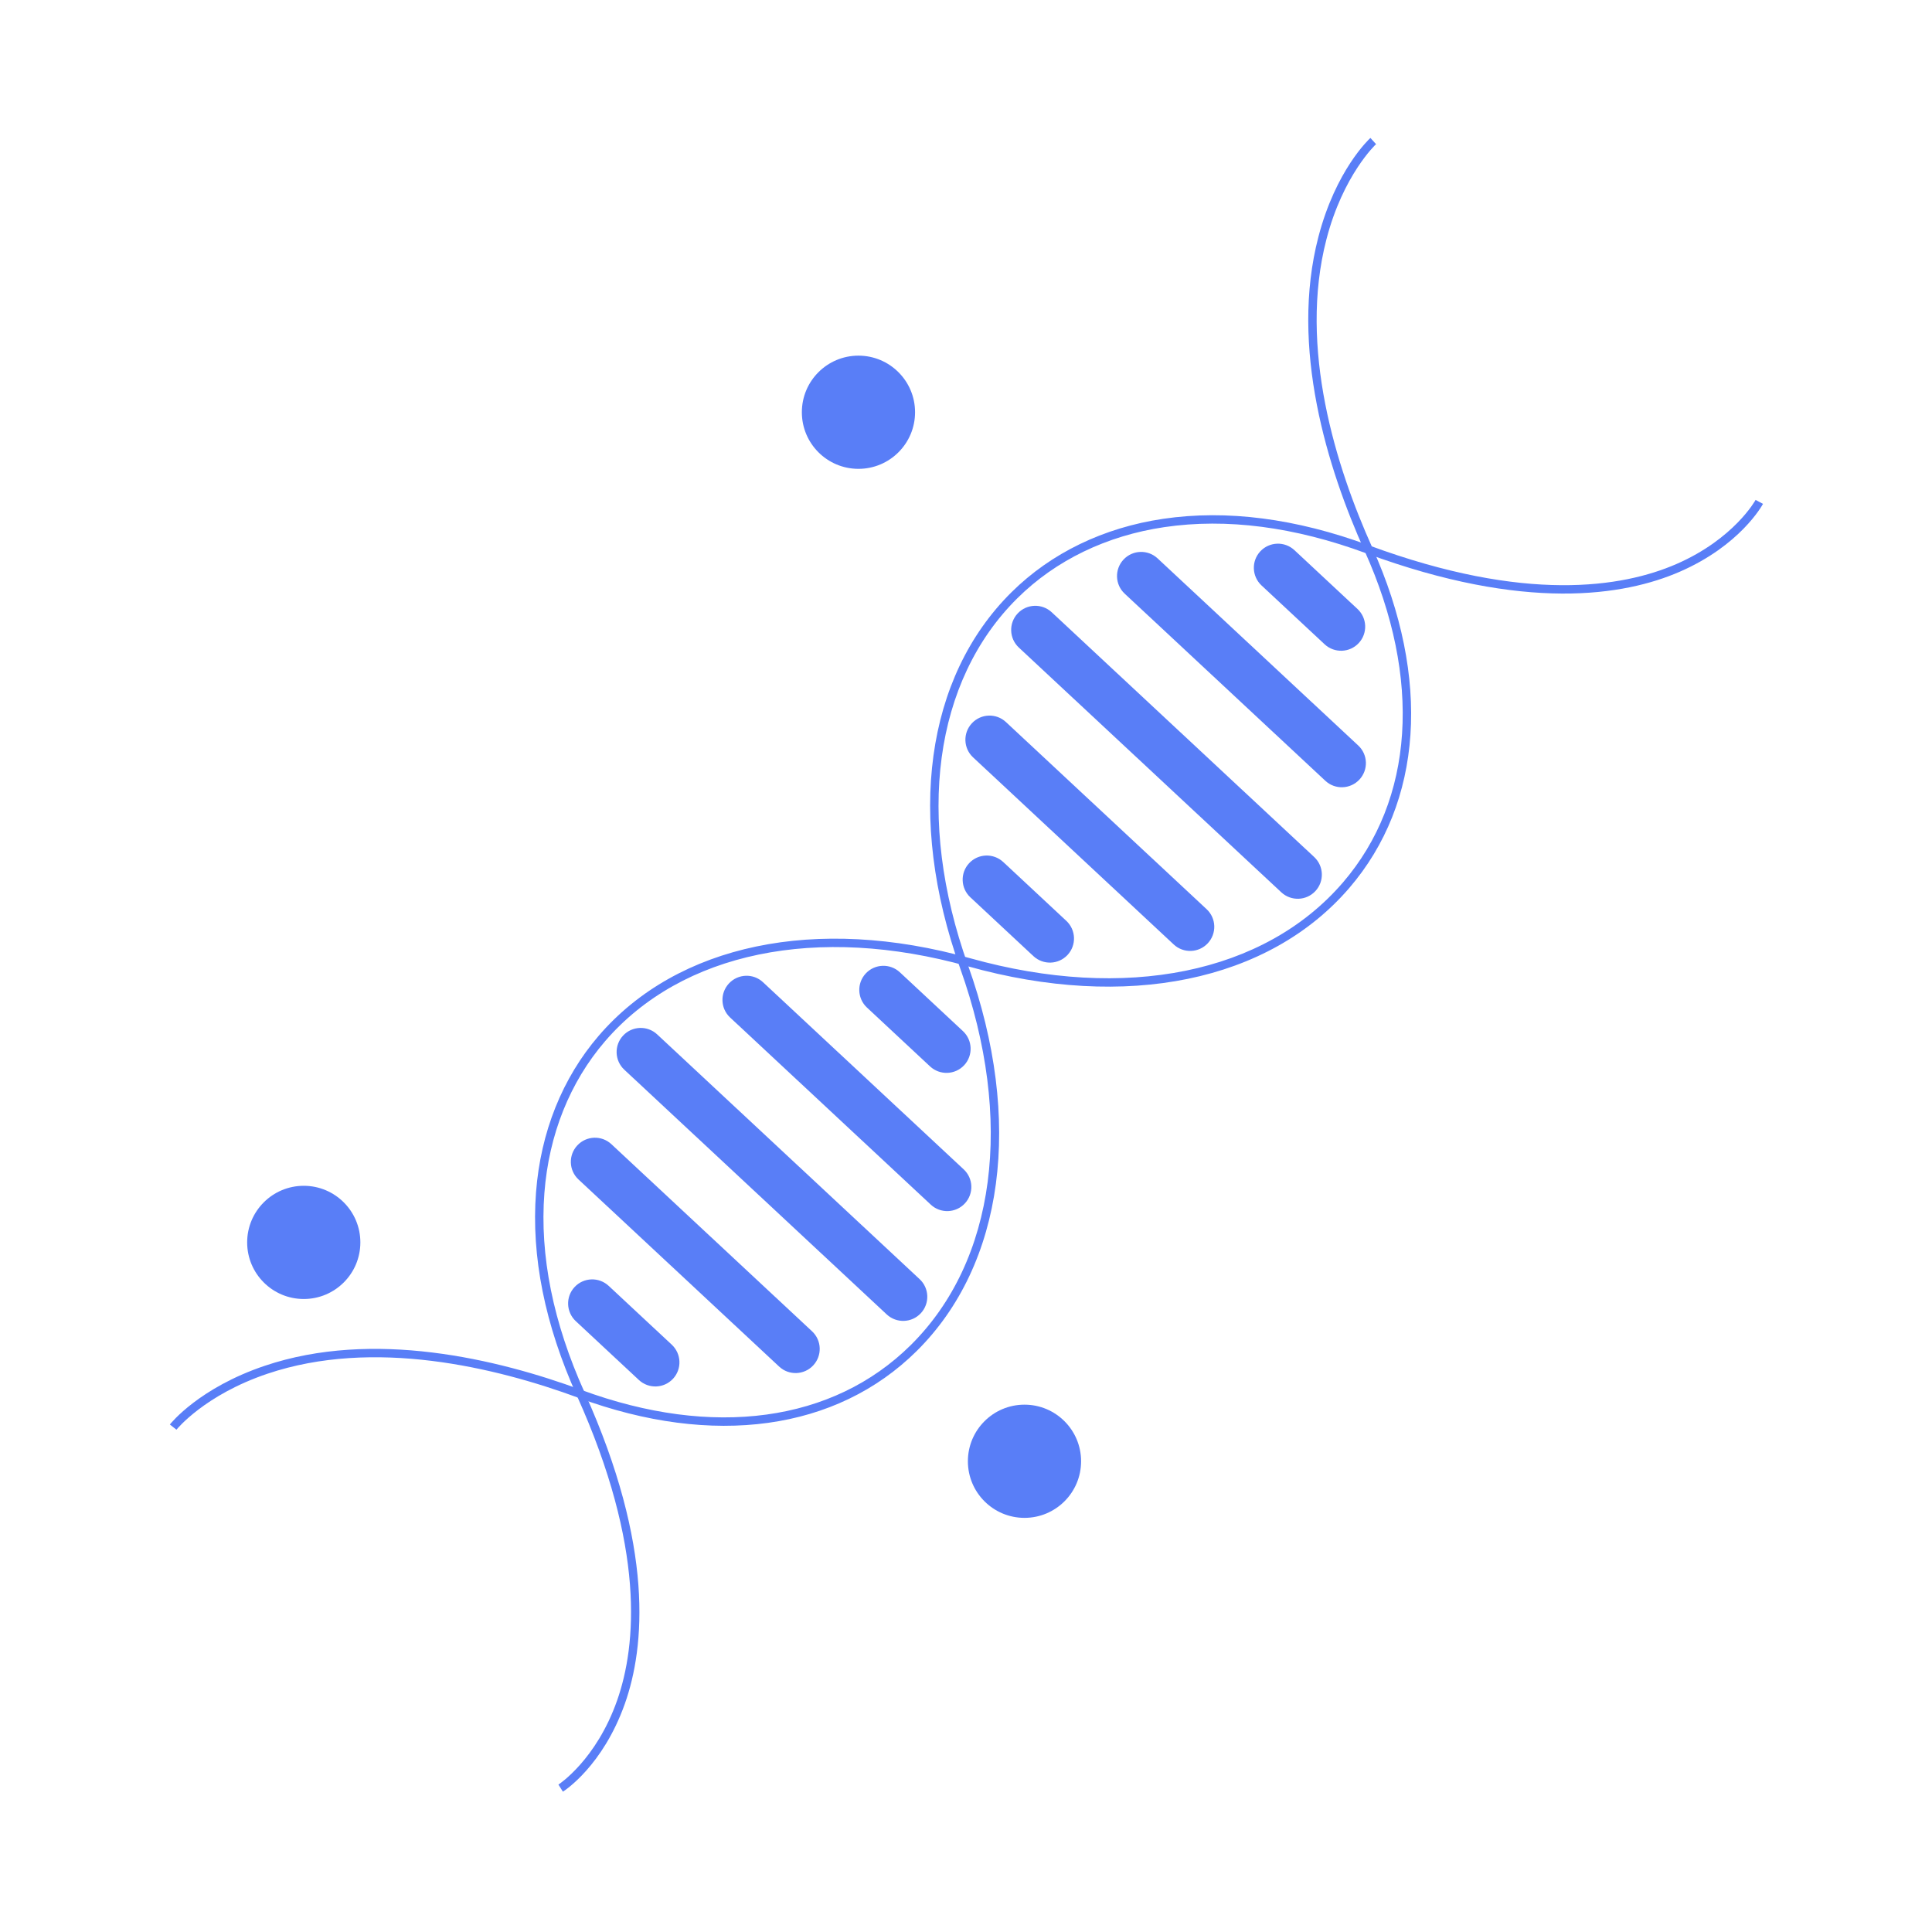 <?xml version="1.0" encoding="UTF-8"?>
<svg width="1024px" height="1024px" viewBox="0 0 1024 1024" version="1.1" xmlns="http://www.w3.org/2000/svg" xmlns:xlink="http://www.w3.org/1999/xlink">
    <!-- Generator: Sketch 61.2 (89653) - https://sketch.com -->
    <title>4.背景组件/彩色版/DNA基因</title>
    <desc>Created with Sketch.</desc>
    <g id="4.背景组件/彩色版/DNA基因" stroke="none" stroke-width="1" fill="none" fill-rule="evenodd">
        <g id="编组-2" transform="translate(88, 72)" fill="#597EF7">
            <g id="编组" transform="translate(424.686, 439.913) rotate(43) translate(-424.686, -439.913) translate(280.686, -27.087)">
                <g transform="translate(0.602, 0.123)" id="Fill-1">
                    <path d="M0.082,932.915 C0,931.914 -1.719,908.007 15.641,875.862 C44.459,822.499 103.091,789.236 147.203,770.727 C215.652,742.007 256.244,692.311 258.568,634.384 C261.114,570.92 217.341,509.61 141.478,470.38 C66.259,431.483 22.897,370.047 25.485,306.039 C26.678,276.505 37.841,247.71 57.764,222.767 C78.99,196.196 109.082,174.626 147.204,158.657 C228.718,124.514 260.61,83.358 273.011,54.847 C286.32,24.246 280.609,1.534 280.55,1.309 L284.855,0.182 C285.113,1.165 291.01,24.621 277.094,56.617 C264.369,85.875 231.802,128.039 148.927,162.754 C111.499,178.431 81.999,199.555 61.244,225.537 C41.915,249.736 31.088,277.635 29.932,306.218 C27.416,368.457 69.881,428.351 143.526,466.434 C220.963,506.477 265.632,569.329 263.015,634.562 C260.619,694.284 219.036,745.406 148.928,774.824 C105.477,793.055 47.761,825.749 19.559,877.97 C2.819,908.969 4.5,932.323 4.519,932.555 L0.082,932.915 Z"></path>
                </g>
                <g transform="translate(0.914, 0)" id="Fill-3">
                    <path d="M284.855,933.298 L280.55,932.171 C280.608,931.947 286.314,908.966 272.871,878.302 C260.412,849.879 228.495,808.847 147.203,774.79 C109.081,758.818 78.989,737.243 57.764,710.667 C37.841,685.719 26.679,656.917 25.485,627.376 C22.898,563.355 66.26,501.907 141.478,463.001 C217.342,423.763 261.114,362.44 258.567,298.962 C256.244,241.023 215.652,191.316 147.203,162.591 C103.091,144.078 44.46,110.807 15.642,57.433 C-1.719,25.281 0,1.369 0.083,0.368 L4.519,0.728 L2.3,0.548 L4.519,0.724 C4.5,0.96 2.862,24.57 19.723,55.627 C47.99,107.695 105.587,140.305 148.927,158.493 C219.036,187.916 260.619,239.05 263.015,298.784 C265.632,364.031 220.963,426.896 143.525,466.949 C69.882,505.039 27.416,564.945 29.932,627.197 C31.088,655.786 41.915,683.692 61.245,707.896 C81.999,733.885 111.499,755.012 148.926,770.692 C231.802,805.414 264.368,847.587 277.094,876.851 C291.01,908.855 285.113,932.315 284.855,933.298"></path>
                </g>
                <path d="M239.123,324.994 L48.938,324.994 C41.875,324.994 36.148,319.271 36.148,312.21 C36.148,305.148 41.875,299.425 48.938,299.425 L239.123,299.425 C246.187,299.425 251.913,305.148 251.913,312.21 C251.913,319.271 246.187,324.994 239.123,324.994" id="Fill-5"></path>
                <path d="M216.298,384.1 L70.865,384.1 C63.814,384.1 58.098,378.376 58.098,371.315 C58.098,364.253 63.814,358.53 70.865,358.53 L216.298,358.53 C223.349,358.53 229.065,364.253 229.065,371.315 C229.065,378.376 223.349,384.1 216.298,384.1" id="Fill-7"></path>
                <path d="M215.904,265.844 L70.471,265.844 C63.421,265.844 57.704,260.121 57.704,253.059 C57.704,245.998 63.421,240.274 70.471,240.274 L215.904,240.274 C222.955,240.274 228.671,245.998 228.671,253.059 C228.671,260.121 222.955,265.844 215.904,265.844" id="Fill-9"></path>
                <path d="M166.253,213.193 L120.569,213.193 C113.492,213.193 107.755,207.469 107.755,200.408 C107.755,193.346 113.492,187.623 120.569,187.623 L166.253,187.623 C173.33,187.623 179.067,193.346 179.067,200.408 C179.067,207.469 173.33,213.193 166.253,213.193" id="Fill-11"></path>
                <path d="M166.11,439.333 L120.425,439.333 C113.349,439.333 107.611,433.609 107.611,426.548 C107.611,419.486 113.349,413.763 120.425,413.763 L166.11,413.763 C173.186,413.763 178.924,419.486 178.924,426.548 C178.924,433.609 173.186,439.333 166.11,439.333" id="Fill-13"></path>
                <path d="M238.766,631.247 L48.581,631.247 C41.518,631.247 35.791,625.524 35.791,618.462 C35.791,611.4 41.518,605.677 48.581,605.677 L238.766,605.677 C245.83,605.677 251.556,611.4 251.556,618.462 C251.556,625.524 245.83,631.247 238.766,631.247" id="Fill-15"></path>
                <path d="M215.941,690.352 L70.508,690.352 C63.457,690.352 57.741,684.629 57.741,677.567 C57.741,670.506 63.457,664.782 70.508,664.782 L215.941,664.782 C222.992,664.782 228.708,670.506 228.708,677.567 C228.708,684.629 222.992,690.352 215.941,690.352" id="Fill-17"></path>
                <path d="M216.171,572.765 L70.738,572.765 C63.687,572.765 57.971,567.042 57.971,559.98 C57.971,552.918 63.687,547.195 70.738,547.195 L216.171,547.195 C223.221,547.195 228.938,552.918 228.938,559.98 C228.938,567.042 223.221,572.765 216.171,572.765" id="Fill-19"></path>
                <path d="M165.897,519.445 L120.212,519.445 C113.135,519.445 107.398,513.722 107.398,506.66 C107.398,499.599 113.135,493.875 120.212,493.875 L165.897,493.875 C172.973,493.875 178.71,499.599 178.71,506.66 C178.71,513.722 172.973,519.445 165.897,519.445" id="Fill-21"></path>
                <path d="M166.376,746.253 L120.692,746.253 C113.615,746.253 107.878,740.53 107.878,733.468 C107.878,726.407 113.615,720.683 120.692,720.683 L166.376,720.683 C173.453,720.683 179.19,726.407 179.19,733.468 C179.19,740.53 173.453,746.253 166.376,746.253" id="Fill-23"></path>
            </g>
            <circle id="椭圆形备份-12" cx="367" cy="146.5" r="30"></circle>
            <circle id="椭圆形备份-13" cx="455" cy="702.5" r="30"></circle>
            <circle id="椭圆形备份-14" cx="73" cy="586.5" r="30"></circle>
        </g>
    </g>
</svg>